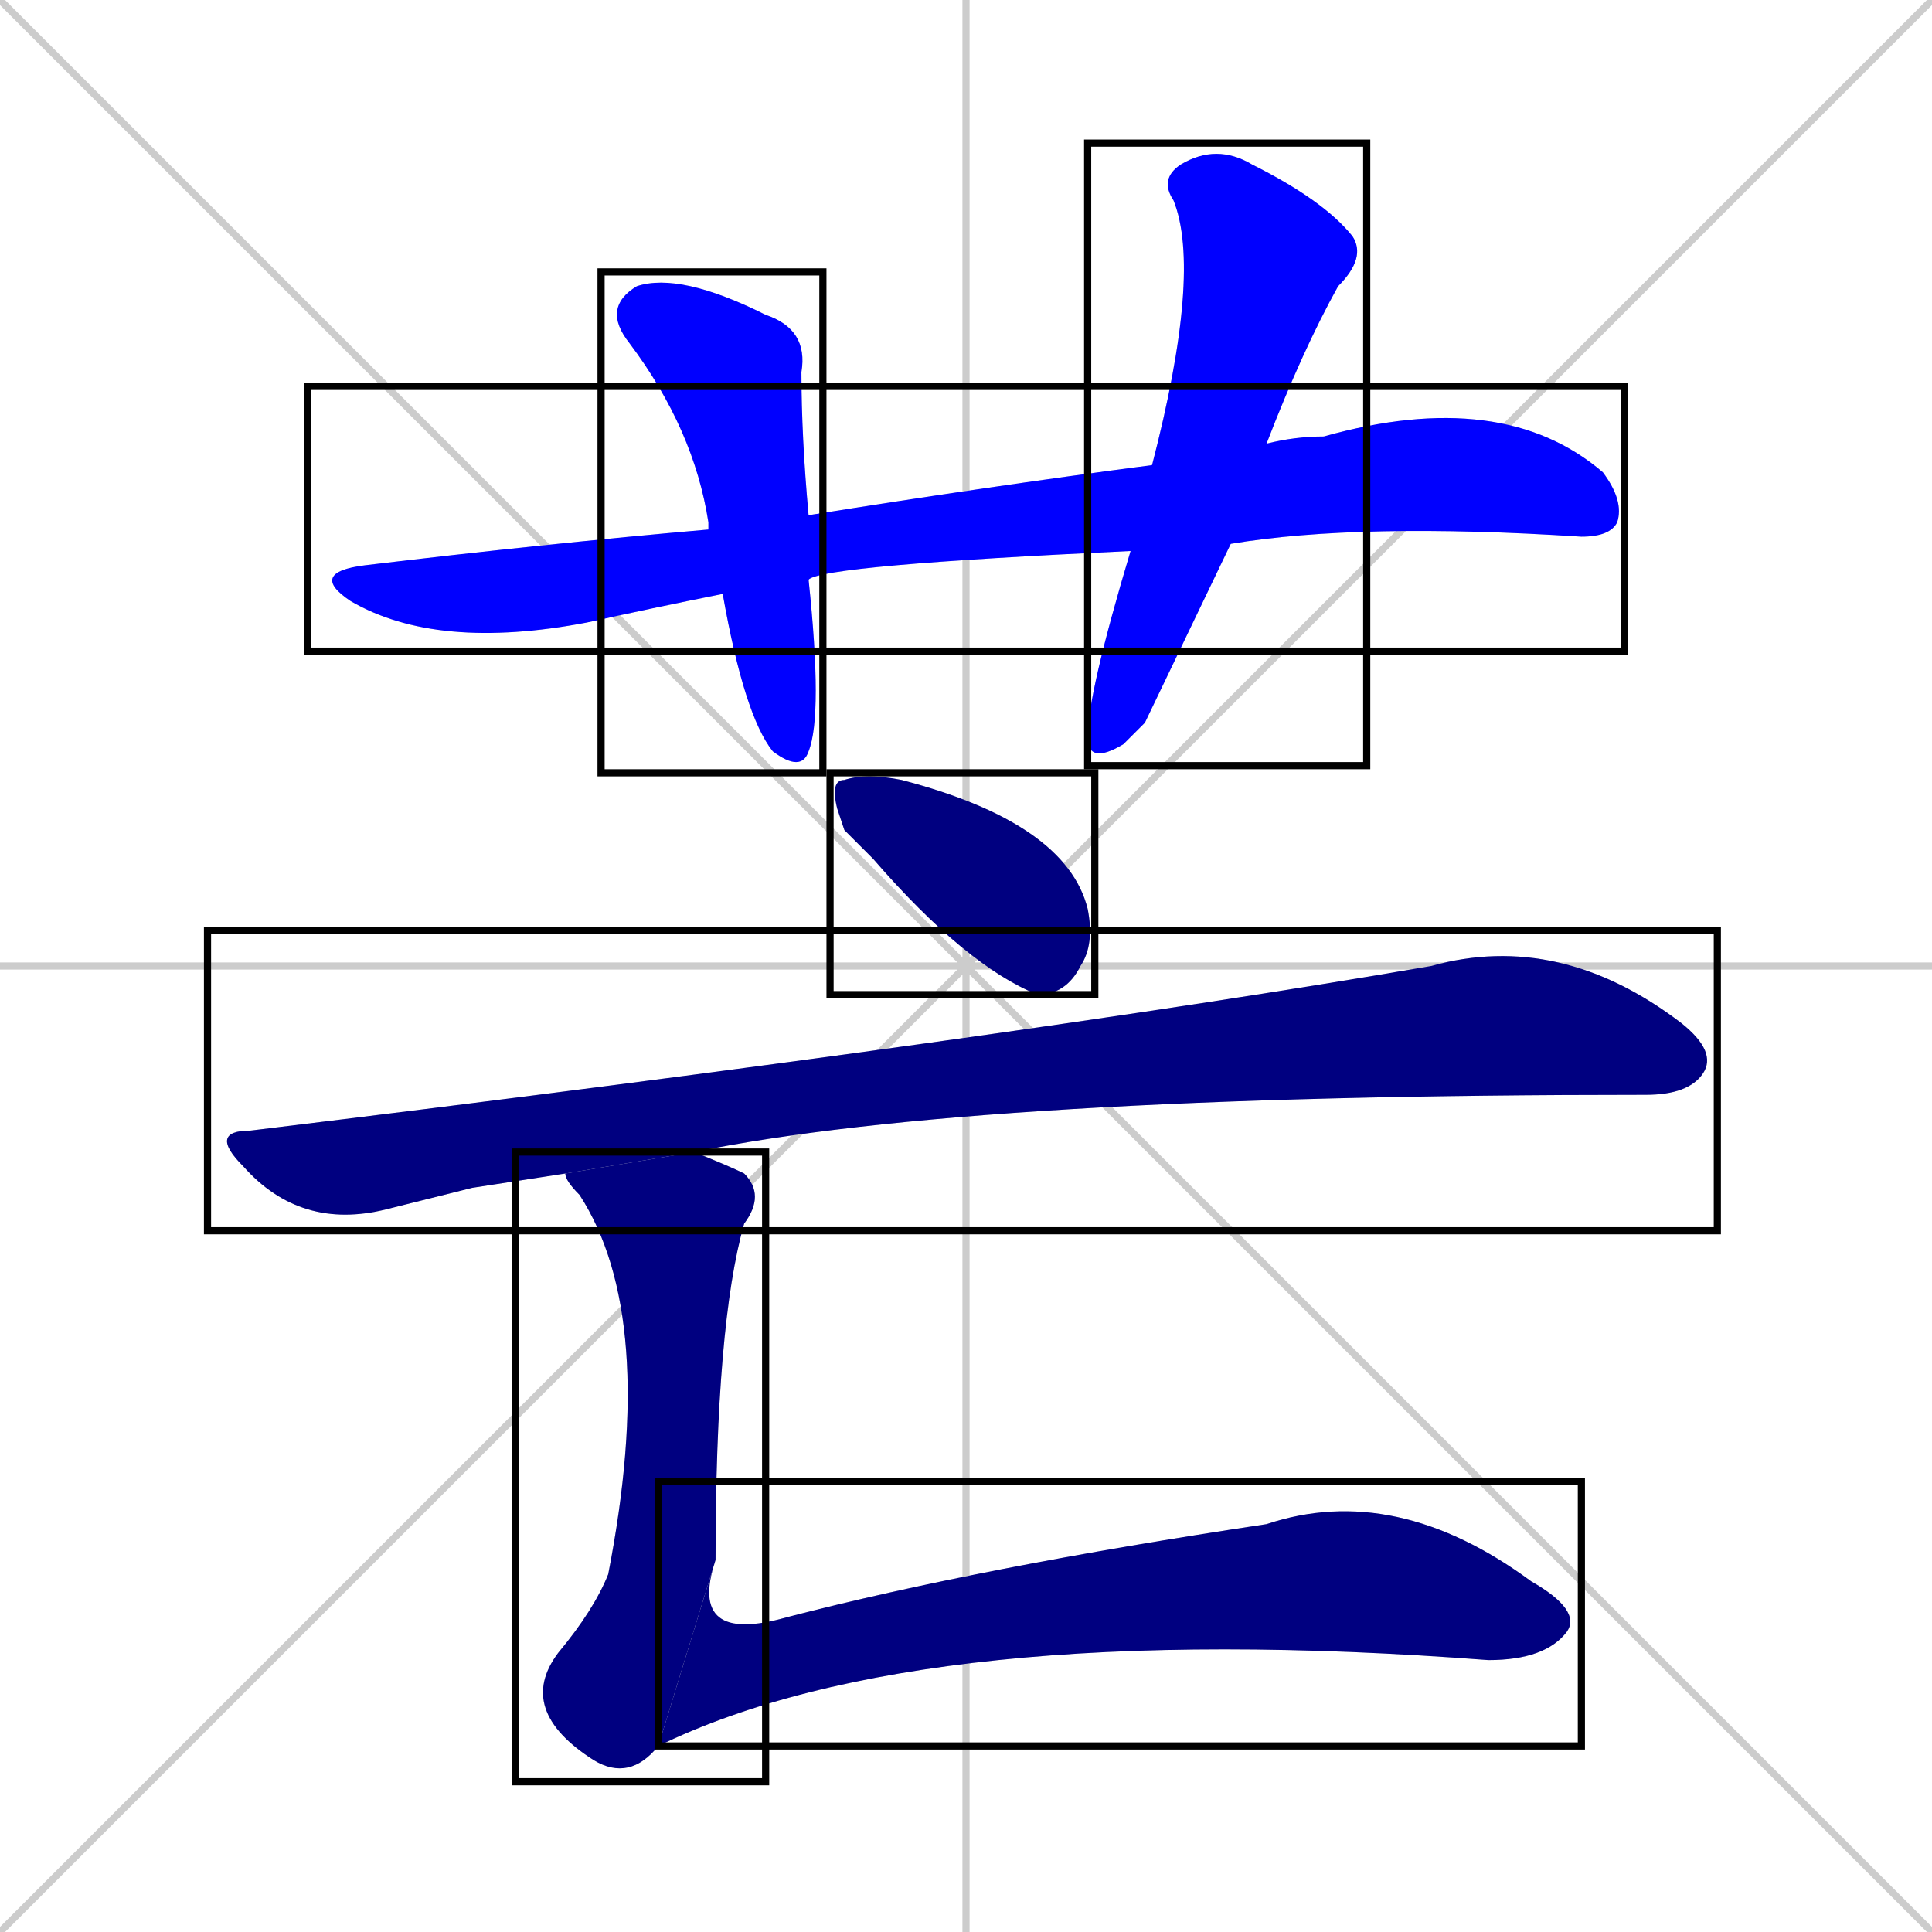 <svg xmlns="http://www.w3.org/2000/svg" xmlns:xlink="http://www.w3.org/1999/xlink" width="270" height="270"><defs><clipPath id="clip-mask-1"><use xlink:href="#rect-1" /></clipPath><clipPath id="clip-mask-2"><use xlink:href="#rect-2" /></clipPath><clipPath id="clip-mask-3"><use xlink:href="#rect-3" /></clipPath><clipPath id="clip-mask-4"><use xlink:href="#rect-4" /></clipPath><clipPath id="clip-mask-5"><use xlink:href="#rect-5" /></clipPath><clipPath id="clip-mask-6"><use xlink:href="#rect-6" /></clipPath><clipPath id="clip-mask-7"><use xlink:href="#rect-7" /></clipPath></defs><path d="M 0 0 L 270 270 M 270 0 L 0 270 M 135 0 L 135 270 M 0 135 L 270 135" stroke="#CCCCCC" /><path d="M 158 77 Q 115 79 113 81 L 101 83 Q 91 85 82 87 Q 61 91 49 84 Q 43 80 51 79 Q 76 76 99 74 L 113 72 Q 138 68 161 65 L 177 62 Q 181 61 185 61 Q 210 54 224 66 Q 227 70 226 73 Q 225 75 221 75 Q 190 73 172 76" fill="#CCCCCC"/><path d="M 113 81 Q 115 100 113 105 Q 112 108 108 105 Q 104 100 101 83 L 99 74 Q 99 73 99 73 Q 97 60 88 48 Q 84 43 89 40 Q 95 38 107 44 Q 113 46 112 52 Q 112 61 113 72" fill="#CCCCCC"/><path d="M 160 101 L 157 104 Q 152 107 152 103 Q 152 97 158 77 L 161 65 Q 168 38 164 28 Q 162 25 165 23 Q 170 20 175 23 Q 185 28 189 33 Q 191 36 187 40 Q 182 49 177 62 L 172 76" fill="#CCCCCC"/><path d="M 118 116 L 117 113 Q 116 109 118 109 Q 121 108 126 109 Q 149 115 152 127 Q 153 132 151 135 Q 149 139 145 139 Q 135 135 122 120" fill="#CCCCCC"/><path d="M 66 166 L 54 169 Q 42 172 34 163 Q 29 158 35 158 Q 142 145 200 135 Q 218 130 235 143 Q 240 147 238 150 Q 236 153 230 153 Q 136 153 97 161 L 79 164" fill="#CCCCCC"/><path d="M 97 161 Q 102 163 104 164 Q 107 167 104 171 Q 100 185 100 218 L 92 244 Q 88 249 83 246 Q 72 239 78 231 Q 83 225 85 220 Q 92 184 81 167 Q 79 165 79 164" fill="#CCCCCC"/><path d="M 100 218 Q 96 230 110 226 Q 137 219 177 213 Q 195 207 214 221 Q 221 225 219 228 Q 216 232 208 232 Q 129 226 92 244" fill="#CCCCCC"/><path d="M 158 77 Q 115 79 113 81 L 101 83 Q 91 85 82 87 Q 61 91 49 84 Q 43 80 51 79 Q 76 76 99 74 L 113 72 Q 138 68 161 65 L 177 62 Q 181 61 185 61 Q 210 54 224 66 Q 227 70 226 73 Q 225 75 221 75 Q 190 73 172 76" fill="#0000ff" clip-path="url(#clip-mask-1)" /><path d="M 113 81 Q 115 100 113 105 Q 112 108 108 105 Q 104 100 101 83 L 99 74 Q 99 73 99 73 Q 97 60 88 48 Q 84 43 89 40 Q 95 38 107 44 Q 113 46 112 52 Q 112 61 113 72" fill="#0000ff" clip-path="url(#clip-mask-2)" /><path d="M 160 101 L 157 104 Q 152 107 152 103 Q 152 97 158 77 L 161 65 Q 168 38 164 28 Q 162 25 165 23 Q 170 20 175 23 Q 185 28 189 33 Q 191 36 187 40 Q 182 49 177 62 L 172 76" fill="#0000ff" clip-path="url(#clip-mask-3)" /><path d="M 118 116 L 117 113 Q 116 109 118 109 Q 121 108 126 109 Q 149 115 152 127 Q 153 132 151 135 Q 149 139 145 139 Q 135 135 122 120" fill="#000080" clip-path="url(#clip-mask-4)" /><path d="M 66 166 L 54 169 Q 42 172 34 163 Q 29 158 35 158 Q 142 145 200 135 Q 218 130 235 143 Q 240 147 238 150 Q 236 153 230 153 Q 136 153 97 161 L 79 164" fill="#000080" clip-path="url(#clip-mask-5)" /><path d="M 97 161 Q 102 163 104 164 Q 107 167 104 171 Q 100 185 100 218 L 92 244 Q 88 249 83 246 Q 72 239 78 231 Q 83 225 85 220 Q 92 184 81 167 Q 79 165 79 164" fill="#000080" clip-path="url(#clip-mask-6)" /><path d="M 100 218 Q 96 230 110 226 Q 137 219 177 213 Q 195 207 214 221 Q 221 225 219 228 Q 216 232 208 232 Q 129 226 92 244" fill="#000080" clip-path="url(#clip-mask-7)" /><rect x="43" y="54" width="184" height="37" id="rect-1" fill="transparent" stroke="#000000"><animate attributeName="x" from="-141" to="43" dur="0.681" begin="0; animate7.end + 1s" id="animate1" fill="freeze"/></rect><rect x="84" y="38" width="31" height="70" id="rect-2" fill="transparent" stroke="#000000"><set attributeName="y" to="-32" begin="0; animate7.end + 1s" /><animate attributeName="y" from="-32" to="38" dur="0.259" begin="animate1.end + 0.5" id="animate2" fill="freeze"/></rect><rect x="152" y="20" width="39" height="87" id="rect-3" fill="transparent" stroke="#000000"><set attributeName="y" to="-67" begin="0; animate7.end + 1s" /><animate attributeName="y" from="-67" to="20" dur="0.322" begin="animate2.end + 0.5" id="animate3" fill="freeze"/></rect><rect x="116" y="108" width="37" height="31" id="rect-4" fill="transparent" stroke="#000000"><set attributeName="x" to="79" begin="0; animate7.end + 1s" /><animate attributeName="x" from="79" to="116" dur="0.137" begin="animate3.end + 0.5" id="animate4" fill="freeze"/></rect><rect x="29" y="130" width="211" height="42" id="rect-5" fill="transparent" stroke="#000000"><set attributeName="x" to="-182" begin="0; animate7.end + 1s" /><animate attributeName="x" from="-182" to="29" dur="0.781" begin="animate4.end + 0.5" id="animate5" fill="freeze"/></rect><rect x="72" y="161" width="35" height="88" id="rect-6" fill="transparent" stroke="#000000"><set attributeName="y" to="73" begin="0; animate7.end + 1s" /><animate attributeName="y" from="73" to="161" dur="0.326" begin="animate5.end + 0.5" id="animate6" fill="freeze"/></rect><rect x="92" y="207" width="129" height="37" id="rect-7" fill="transparent" stroke="#000000"><set attributeName="x" to="-37" begin="0; animate7.end + 1s" /><animate attributeName="x" from="-37" to="92" dur="0.478" begin="animate6.end" id="animate7" fill="freeze"/></rect></svg>